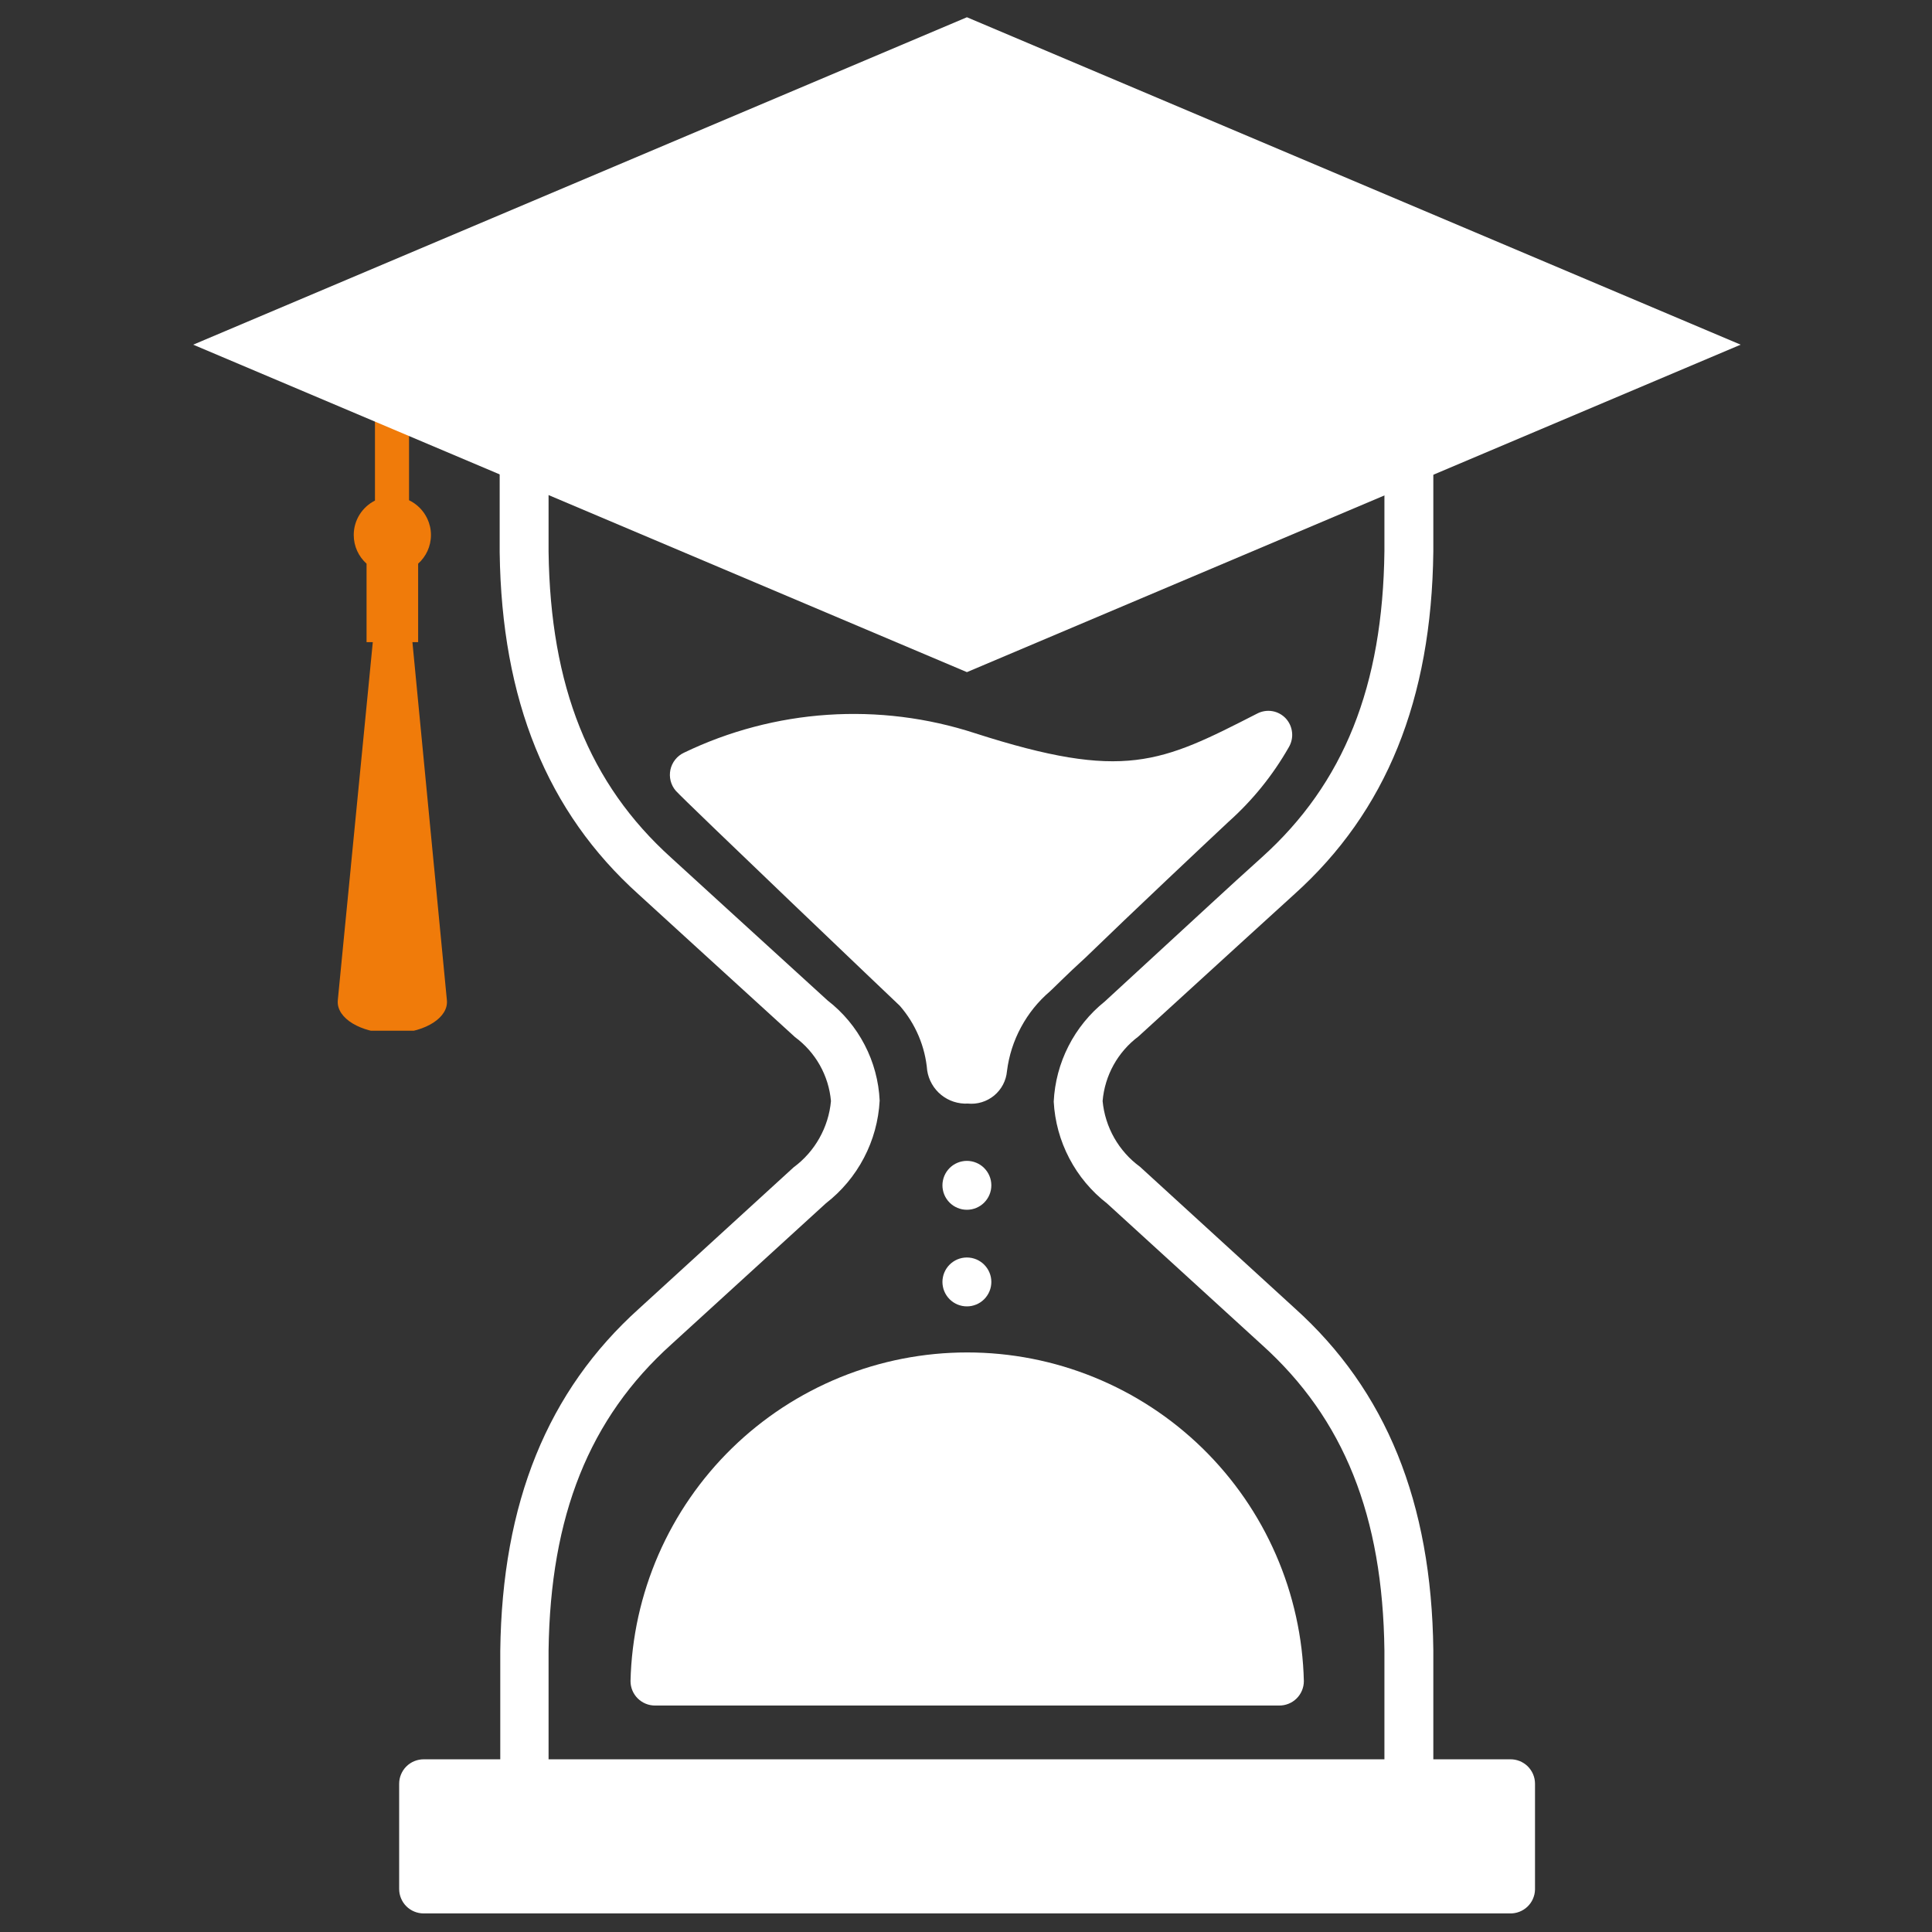 <svg xmlns="http://www.w3.org/2000/svg" xmlns:xlink="http://www.w3.org/1999/xlink" width="500" zoomAndPan="magnify" viewBox="0 0 375 375" height="500" preserveAspectRatio="xMidYMid meet" version="1.0"><rect x="0" y="0" width="375" height="375" fill="#333333" stroke="none"/><defs><clipPath id="d0140c4b14"><path d="M 53.582 76.008 L 94.152 76.008 L 94.152 118 L 53.582 118 Z M 53.582 76.008 " clip-rule="nonzero"/></clipPath><clipPath id="0110f5e983"><path d="M 65.086 76.008 L 87 76.008 L 87 200.062 L 65.086 200.062 Z M 65.086 76.008 " clip-rule="nonzero"/></clipPath><clipPath id="01d6d7e93b"><path d="M 77.402 52.426 L 298 52.426 L 298 84 L 77.402 84 Z M 77.402 52.426 " clip-rule="nonzero"/></clipPath><clipPath id="1b4512010c"><path d="M 77.402 341 L 298 341 L 298 372 L 77.402 372 Z M 77.402 341 " clip-rule="nonzero"/></clipPath><clipPath id="3d95dbd393"><path d="M 37.5 3.348 L 337.91 3.348 L 337.91 130.461 L 37.5 130.461 Z M 37.5 3.348 " clip-rule="nonzero"/></clipPath><clipPath id="92501a392c"><path d="M 187.68 3.348 L 337.859 66.902 L 187.68 130.461 L 37.5 66.902 Z M 187.68 3.348 " clip-rule="nonzero"/></clipPath></defs><g clip-path="url(#d0140c4b14)"><path fill="#f07b0a" d="M 79.156 33.496 L 79.152 33.48 M 350.918 56.004 L 350.969 55.988 L 350.867 55.988 L 275.746 27.93 L 275.707 27.875 L 275.645 27.891 L 223.766 8.516 L 223.742 8.504 L 223.723 8.461 L 223.652 8.473 L 184.914 -5.996 L 184.93 -6.027 L 122.727 17.203 L 79.141 33.484 L 18.891 55.988 L 97.336 85.281 L 100.578 86.492 L 145.984 103.457 L 184.93 118 L 229.32 101.418 L 229.324 101.418 L 269.281 86.492 L 279.676 82.613 L 350.895 56.012 L 350.941 56.012 L 350.918 56.004 " fill-opacity="1" fill-rule="nonzero"/></g><g clip-path="url(#0110f5e983)"><path fill="#f07b0a" d="M 84.273 168.477 L 84.227 168.027 L 81.488 139.582 L 81.367 138.336 L 80.051 124.637 L 81.16 124.637 L 81.16 109.41 C 82.684 108.039 83.648 106.059 83.648 103.844 C 83.648 102.711 83.391 101.637 82.941 100.68 C 82.207 99.113 80.949 97.844 79.395 97.094 L 79.395 78.582 L 72.781 76.117 L 72.781 97.16 C 70.34 98.395 68.66 100.918 68.66 103.844 C 68.66 106.059 69.625 108.039 71.148 109.41 L 71.148 124.637 L 72.359 124.637 L 71.559 132.84 L 70.562 143.035 L 68.102 168.168 L 68.098 168.254 L 66.762 181.883 L 65.574 194.07 C 65.547 194.332 65.539 194.633 65.574 194.898 C 65.973 198.246 71.035 200.766 76.879 200.539 C 82.719 200.312 87.133 197.418 86.734 194.07 L 84.273 168.477 " fill-opacity="1" fill-rule="nonzero"/></g><path fill="#ffffff" d="M 192.418 230.07 C 192.418 230.383 192.387 230.691 192.328 230.996 C 192.266 231.301 192.176 231.598 192.055 231.887 C 191.938 232.176 191.789 232.449 191.617 232.707 C 191.445 232.965 191.246 233.207 191.027 233.426 C 190.809 233.645 190.566 233.844 190.309 234.016 C 190.051 234.188 189.777 234.336 189.488 234.453 C 189.199 234.574 188.902 234.664 188.598 234.727 C 188.293 234.785 187.984 234.816 187.672 234.816 C 187.359 234.816 187.051 234.785 186.746 234.727 C 186.441 234.664 186.145 234.574 185.855 234.453 C 185.57 234.336 185.297 234.188 185.035 234.016 C 184.777 233.844 184.539 233.645 184.316 233.426 C 184.098 233.207 183.902 232.965 183.727 232.707 C 183.555 232.449 183.406 232.176 183.289 231.887 C 183.168 231.598 183.078 231.301 183.02 230.996 C 182.957 230.691 182.926 230.383 182.926 230.07 C 182.926 229.758 182.957 229.449 183.02 229.145 C 183.078 228.84 183.168 228.543 183.289 228.254 C 183.406 227.969 183.555 227.695 183.727 227.434 C 183.902 227.176 184.098 226.938 184.316 226.715 C 184.539 226.496 184.777 226.297 185.035 226.125 C 185.297 225.953 185.57 225.805 185.855 225.688 C 186.145 225.566 186.441 225.477 186.746 225.418 C 187.051 225.355 187.359 225.324 187.672 225.324 C 187.984 225.324 188.293 225.355 188.598 225.418 C 188.902 225.477 189.199 225.566 189.488 225.688 C 189.777 225.805 190.051 225.953 190.309 226.125 C 190.566 226.297 190.809 226.496 191.027 226.715 C 191.246 226.938 191.445 227.176 191.617 227.434 C 191.789 227.695 191.938 227.969 192.055 228.254 C 192.176 228.543 192.266 228.84 192.328 229.145 C 192.387 229.449 192.418 229.758 192.418 230.07 Z M 192.418 230.07 " fill-opacity="1" fill-rule="nonzero"/><path fill="#ffffff" d="M 192.418 248.824 C 192.418 249.133 192.387 249.441 192.328 249.75 C 192.266 250.055 192.176 250.352 192.055 250.637 C 191.938 250.926 191.789 251.199 191.617 251.457 C 191.445 251.719 191.246 251.957 191.027 252.18 C 190.809 252.398 190.566 252.594 190.309 252.77 C 190.051 252.941 189.777 253.086 189.488 253.207 C 189.199 253.324 188.902 253.414 188.598 253.477 C 188.293 253.539 187.984 253.566 187.672 253.566 C 187.359 253.566 187.051 253.539 186.746 253.477 C 186.441 253.414 186.145 253.324 185.855 253.207 C 185.57 253.086 185.297 252.941 185.035 252.77 C 184.777 252.594 184.539 252.398 184.316 252.18 C 184.098 251.957 183.902 251.719 183.727 251.457 C 183.555 251.199 183.406 250.926 183.289 250.637 C 183.168 250.352 183.078 250.055 183.02 249.75 C 182.957 249.441 182.926 249.133 182.926 248.824 C 182.926 248.512 182.957 248.203 183.02 247.898 C 183.078 247.59 183.168 247.293 183.289 247.008 C 183.406 246.719 183.555 246.445 183.727 246.188 C 183.902 245.926 184.098 245.688 184.316 245.469 C 184.539 245.246 184.777 245.051 185.035 244.879 C 185.297 244.703 185.57 244.559 185.855 244.438 C 186.145 244.32 186.441 244.23 186.746 244.168 C 187.051 244.109 187.359 244.078 187.672 244.078 C 187.984 244.078 188.293 244.109 188.598 244.168 C 188.902 244.23 189.199 244.32 189.488 244.438 C 189.777 244.559 190.051 244.703 190.309 244.879 C 190.566 245.051 190.809 245.246 191.027 245.469 C 191.246 245.688 191.445 245.926 191.617 246.188 C 191.789 246.445 191.938 246.719 192.055 247.008 C 192.176 247.293 192.266 247.59 192.328 247.898 C 192.387 248.203 192.418 248.512 192.418 248.824 Z M 192.418 248.824 " fill-opacity="1" fill-rule="nonzero"/><path fill="#ffffff" d="M 101.848 348.996 C 101.535 348.996 101.227 348.965 100.922 348.906 C 100.617 348.844 100.32 348.754 100.031 348.637 C 99.742 348.516 99.469 348.371 99.211 348.199 C 98.953 348.023 98.711 347.828 98.492 347.605 C 98.27 347.387 98.074 347.148 97.902 346.887 C 97.727 346.629 97.582 346.355 97.465 346.066 C 97.344 345.781 97.254 345.484 97.191 345.18 C 97.133 344.871 97.102 344.562 97.102 344.254 L 97.102 320.414 C 97.445 291.68 106.289 269.965 124.055 253.984 L 154.039 226.578 C 155.062 225.82 155.996 224.969 156.84 224.012 C 157.684 223.059 158.418 222.027 159.039 220.918 C 159.664 219.809 160.168 218.648 160.547 217.434 C 160.926 216.219 161.176 214.977 161.289 213.711 C 161.18 212.488 160.945 211.289 160.582 210.117 C 160.215 208.945 159.734 207.824 159.133 206.754 C 158.531 205.684 157.82 204.691 157.008 203.77 C 156.195 202.852 155.293 202.027 154.305 201.297 L 135.328 183.988 L 123.938 173.586 C 106.176 157.605 97.367 135.895 96.988 107.234 L 96.988 82.75 C 96.988 82.441 97.02 82.133 97.078 81.824 C 97.141 81.52 97.23 81.223 97.348 80.934 C 97.469 80.648 97.613 80.375 97.789 80.113 C 97.961 79.855 98.156 79.617 98.379 79.395 C 98.598 79.176 98.836 78.98 99.098 78.805 C 99.355 78.633 99.629 78.488 99.918 78.367 C 100.203 78.25 100.5 78.16 100.809 78.098 C 101.113 78.035 101.422 78.008 101.734 78.008 C 102.043 78.008 102.352 78.035 102.66 78.098 C 102.965 78.16 103.262 78.25 103.547 78.367 C 103.836 78.488 104.109 78.633 104.367 78.805 C 104.629 78.98 104.867 79.176 105.09 79.395 C 105.309 79.617 105.504 79.855 105.68 80.113 C 105.852 80.375 105.996 80.648 106.117 80.934 C 106.234 81.223 106.324 81.52 106.387 81.824 C 106.449 82.133 106.477 82.441 106.477 82.75 L 106.477 107.082 C 106.82 133.238 114.375 152.141 130.277 166.488 L 141.668 176.891 L 160.645 194.199 C 162.141 195.355 163.492 196.66 164.707 198.113 C 165.918 199.566 166.957 201.129 167.828 202.809 C 168.703 204.484 169.383 206.238 169.875 208.062 C 170.367 209.887 170.656 211.746 170.742 213.633 C 170.637 215.574 170.328 217.477 169.816 219.348 C 169.301 221.219 168.594 223.016 167.691 224.734 C 166.793 226.453 165.719 228.059 164.473 229.547 C 163.227 231.035 161.836 232.375 160.305 233.562 L 130.316 260.934 C 114.375 275.281 106.82 294.184 106.477 320.375 L 106.477 344.176 C 106.484 344.484 106.457 344.793 106.402 345.098 C 106.348 345.402 106.262 345.699 106.148 345.988 C 106.035 346.277 105.895 346.555 105.73 346.812 C 105.562 347.074 105.371 347.316 105.156 347.539 C 104.941 347.766 104.707 347.965 104.453 348.141 C 104.199 348.32 103.93 348.473 103.645 348.598 C 103.363 348.723 103.066 348.816 102.766 348.887 C 102.465 348.953 102.156 348.988 101.848 348.996 Z M 101.848 348.996 " fill-opacity="1" fill-rule="nonzero"/><path fill="#ffffff" d="M 273.461 348.996 C 273.148 348.996 272.84 348.965 272.535 348.906 C 272.23 348.844 271.934 348.754 271.645 348.637 C 271.355 348.516 271.082 348.371 270.824 348.199 C 270.566 348.023 270.324 347.828 270.105 347.605 C 269.887 347.387 269.688 347.148 269.516 346.887 C 269.344 346.629 269.195 346.355 269.078 346.066 C 268.957 345.781 268.867 345.484 268.809 345.18 C 268.746 344.871 268.715 344.562 268.715 344.254 L 268.715 320.414 C 268.41 294.262 260.859 275.355 244.914 261.008 L 214.891 233.602 C 213.367 232.422 211.988 231.094 210.75 229.617 C 209.512 228.141 208.449 226.547 207.555 224.84 C 206.66 223.137 205.957 221.352 205.445 219.496 C 204.938 217.637 204.629 215.746 204.527 213.824 C 204.617 211.945 204.906 210.098 205.387 208.281 C 205.871 206.465 206.539 204.719 207.395 203.043 C 208.246 201.367 209.27 199.801 210.453 198.344 C 211.641 196.883 212.969 195.566 214.434 194.391 L 235.047 175.41 C 238.348 172.371 241.613 169.375 244.914 166.414 C 260.859 152.066 268.41 133.16 268.715 106.969 L 268.715 82.75 C 268.715 82.441 268.746 82.133 268.805 81.824 C 268.867 81.52 268.957 81.223 269.078 80.934 C 269.195 80.648 269.344 80.375 269.516 80.113 C 269.688 79.855 269.887 79.617 270.105 79.395 C 270.324 79.176 270.566 78.98 270.824 78.805 C 271.082 78.633 271.355 78.488 271.645 78.367 C 271.934 78.25 272.23 78.16 272.535 78.098 C 272.84 78.035 273.148 78.008 273.461 78.008 C 273.773 78.008 274.082 78.035 274.387 78.098 C 274.691 78.16 274.988 78.25 275.277 78.367 C 275.562 78.488 275.836 78.633 276.098 78.805 C 276.355 78.98 276.594 79.176 276.816 79.395 C 277.035 79.617 277.234 79.855 277.406 80.113 C 277.578 80.375 277.727 80.648 277.844 80.934 C 277.965 81.223 278.055 81.52 278.113 81.824 C 278.176 82.133 278.207 82.441 278.207 82.75 L 278.207 107.082 C 277.863 135.816 269.059 157.531 251.254 173.551 L 241.461 182.469 L 220.961 201.184 C 219.977 201.926 219.074 202.758 218.266 203.688 C 217.453 204.621 216.746 205.625 216.148 206.703 C 215.551 207.785 215.07 208.914 214.711 210.094 C 214.352 211.273 214.121 212.48 214.016 213.711 C 214.137 214.969 214.383 216.203 214.766 217.406 C 215.145 218.613 215.648 219.766 216.273 220.867 C 216.898 221.965 217.633 222.988 218.473 223.93 C 219.312 224.875 220.246 225.719 221.266 226.465 L 251.293 253.91 C 269.059 269.891 277.863 291.602 278.207 320.262 L 278.207 344.176 C 278.211 344.492 278.184 344.805 278.129 345.113 C 278.07 345.422 277.984 345.723 277.867 346.016 C 277.75 346.309 277.605 346.586 277.434 346.848 C 277.262 347.113 277.062 347.355 276.844 347.582 C 276.621 347.805 276.383 348.004 276.121 348.184 C 275.859 348.359 275.586 348.508 275.293 348.629 C 275.004 348.75 274.703 348.844 274.395 348.902 C 274.086 348.965 273.773 348.996 273.461 348.996 Z M 273.461 348.996 " fill-opacity="1" fill-rule="nonzero"/><g clip-path="url(#01d6d7e93b)"><path fill="#ffffff" d="M 293.086 83.016 L 82.223 83.016 C 81.91 83.016 81.602 82.988 81.297 82.926 C 80.992 82.863 80.695 82.773 80.406 82.656 C 80.117 82.535 79.844 82.391 79.586 82.219 C 79.328 82.043 79.086 81.848 78.867 81.629 C 78.645 81.406 78.449 81.168 78.277 80.906 C 78.105 80.648 77.957 80.375 77.84 80.086 C 77.719 79.801 77.629 79.504 77.566 79.199 C 77.508 78.891 77.477 78.582 77.477 78.273 L 77.477 57.734 C 77.477 57.426 77.508 57.117 77.566 56.809 C 77.629 56.504 77.719 56.207 77.84 55.922 C 77.957 55.633 78.105 55.359 78.277 55.102 C 78.449 54.84 78.645 54.602 78.867 54.383 C 79.086 54.16 79.328 53.965 79.586 53.789 C 79.844 53.617 80.117 53.473 80.406 53.352 C 80.695 53.234 80.992 53.145 81.297 53.082 C 81.602 53.023 81.91 52.992 82.223 52.992 L 293.086 52.992 C 293.402 52.984 293.715 53.008 294.027 53.062 C 294.34 53.117 294.641 53.203 294.938 53.32 C 295.23 53.434 295.512 53.578 295.777 53.75 C 296.043 53.922 296.289 54.117 296.516 54.34 C 296.742 54.562 296.941 54.801 297.121 55.062 C 297.301 55.324 297.449 55.602 297.574 55.895 C 297.695 56.184 297.789 56.484 297.852 56.797 C 297.914 57.105 297.945 57.418 297.945 57.734 L 297.945 78.273 C 297.945 78.59 297.914 78.902 297.852 79.211 C 297.789 79.523 297.695 79.824 297.574 80.113 C 297.449 80.406 297.301 80.684 297.121 80.945 C 296.941 81.207 296.742 81.445 296.516 81.668 C 296.289 81.891 296.043 82.086 295.777 82.258 C 295.512 82.43 295.23 82.574 294.938 82.688 C 294.641 82.805 294.34 82.891 294.027 82.945 C 293.715 83 293.402 83.023 293.086 83.016 Z M 293.086 83.016 " fill-opacity="1" fill-rule="nonzero"/></g><g clip-path="url(#1b4512010c)"><path fill="#ffffff" d="M 293.086 371.395 L 82.223 371.395 C 81.91 371.395 81.602 371.363 81.297 371.301 C 80.992 371.242 80.695 371.152 80.406 371.031 C 80.117 370.914 79.844 370.766 79.586 370.594 C 79.328 370.422 79.086 370.223 78.867 370.004 C 78.645 369.781 78.449 369.543 78.277 369.285 C 78.105 369.023 77.957 368.75 77.84 368.465 C 77.719 368.176 77.629 367.879 77.566 367.574 C 77.508 367.27 77.477 366.961 77.477 366.648 L 77.477 346.227 C 77.477 345.914 77.508 345.605 77.566 345.301 C 77.629 344.996 77.719 344.699 77.84 344.41 C 77.957 344.121 78.105 343.848 78.277 343.59 C 78.449 343.332 78.645 343.09 78.867 342.871 C 79.086 342.652 79.328 342.453 79.586 342.281 C 79.844 342.109 80.117 341.961 80.406 341.844 C 80.695 341.723 80.992 341.633 81.297 341.574 C 81.602 341.512 81.91 341.48 82.223 341.48 L 293.086 341.48 C 293.402 341.473 293.715 341.496 294.027 341.551 C 294.34 341.609 294.641 341.691 294.938 341.809 C 295.23 341.926 295.512 342.07 295.777 342.242 C 296.043 342.414 296.289 342.609 296.516 342.828 C 296.742 343.051 296.941 343.293 297.121 343.555 C 297.301 343.816 297.449 344.094 297.574 344.383 C 297.695 344.676 297.789 344.977 297.852 345.285 C 297.914 345.598 297.945 345.91 297.945 346.227 L 297.945 366.762 C 297.938 367.074 297.898 367.383 297.832 367.688 C 297.762 367.988 297.664 368.285 297.539 368.57 C 297.414 368.855 297.262 369.125 297.082 369.379 C 296.902 369.633 296.699 369.871 296.473 370.086 C 296.25 370.301 296.004 370.488 295.742 370.656 C 295.477 370.824 295.199 370.965 294.91 371.074 C 294.621 371.188 294.32 371.27 294.012 371.324 C 293.707 371.379 293.398 371.402 293.086 371.395 Z M 293.086 371.395 " fill-opacity="1" fill-rule="nonzero"/></g><path fill="#ffffff" d="M 187.863 214.203 C 187.398 214.227 186.934 214.211 186.473 214.148 C 186.012 214.086 185.559 213.984 185.113 213.84 C 184.672 213.695 184.246 213.512 183.836 213.289 C 183.43 213.066 183.043 212.809 182.68 212.516 C 182.32 212.223 181.988 211.898 181.688 211.543 C 181.383 211.188 181.117 210.809 180.887 210.402 C 180.652 210 180.461 209.578 180.305 209.137 C 180.152 208.699 180.039 208.25 179.969 207.789 C 179.77 205.465 179.219 203.23 178.312 201.082 C 177.402 198.938 176.184 196.984 174.652 195.223 C 174.273 194.883 132.898 155.441 131.152 153.469 C 130.914 153.191 130.715 152.891 130.547 152.566 C 130.383 152.242 130.254 151.902 130.164 151.551 C 130.078 151.195 130.031 150.84 130.023 150.473 C 130.02 150.109 130.055 149.75 130.129 149.395 C 130.207 149.039 130.324 148.695 130.48 148.367 C 130.637 148.035 130.828 147.73 131.055 147.445 C 131.281 147.16 131.535 146.902 131.824 146.676 C 132.109 146.449 132.418 146.262 132.746 146.105 C 137.113 144 141.641 142.328 146.332 141.09 C 151.02 139.852 155.781 139.07 160.621 138.746 C 165.457 138.422 170.285 138.559 175.094 139.156 C 179.906 139.758 184.617 140.809 189.23 142.309 C 218.27 151.648 225.289 148.078 244.004 138.512 C 244.457 138.273 244.934 138.113 245.441 138.031 C 245.945 137.949 246.449 137.949 246.957 138.035 C 247.461 138.121 247.938 138.285 248.387 138.531 C 248.84 138.777 249.238 139.086 249.586 139.461 C 249.926 139.836 250.199 140.254 250.406 140.715 C 250.609 141.176 250.738 141.656 250.789 142.16 C 250.844 142.66 250.812 143.16 250.703 143.652 C 250.594 144.145 250.41 144.609 250.152 145.043 C 247.039 150.496 243.145 155.316 238.461 159.504 C 234.398 163.301 219.48 177.344 210.715 185.848 C 206.918 189.301 204.449 191.848 203.805 192.414 C 201.496 194.387 199.625 196.707 198.184 199.379 C 196.742 202.051 195.832 204.891 195.453 207.902 C 195.414 208.359 195.328 208.809 195.199 209.25 C 195.07 209.688 194.898 210.109 194.688 210.516 C 194.473 210.922 194.223 211.305 193.934 211.66 C 193.645 212.02 193.324 212.344 192.973 212.637 C 192.617 212.93 192.238 213.184 191.836 213.402 C 191.434 213.621 191.012 213.797 190.574 213.93 C 190.137 214.066 189.688 214.156 189.23 214.203 C 188.773 214.246 188.32 214.25 187.863 214.203 Z M 187.863 214.203 " fill-opacity="1" fill-rule="nonzero"/><path fill="#ffffff" d="M 248.254 331.043 L 127.129 331.043 C 126.816 331.043 126.508 331.012 126.203 330.953 C 125.895 330.891 125.602 330.801 125.312 330.68 C 125.023 330.562 124.75 330.414 124.492 330.242 C 124.234 330.07 123.992 329.871 123.773 329.652 C 123.551 329.434 123.355 329.191 123.184 328.934 C 123.008 328.676 122.863 328.402 122.742 328.113 C 122.625 327.824 122.535 327.527 122.473 327.223 C 122.414 326.918 122.383 326.609 122.383 326.297 C 122.434 324.191 122.586 322.09 122.84 319.996 C 123.094 317.906 123.449 315.828 123.902 313.77 C 124.359 311.715 124.91 309.68 125.562 307.676 C 126.215 305.672 126.961 303.703 127.801 301.77 C 128.645 299.84 129.574 297.949 130.602 296.109 C 131.625 294.266 132.734 292.477 133.934 290.742 C 135.129 289.008 136.41 287.336 137.77 285.723 C 139.125 284.113 140.562 282.57 142.07 281.098 C 143.578 279.625 145.152 278.23 146.797 276.91 C 148.441 275.59 150.145 274.352 151.906 273.195 C 153.672 272.043 155.484 270.973 157.352 269.996 C 159.219 269.016 161.129 268.129 163.078 267.332 C 165.031 266.539 167.02 265.84 169.039 265.234 C 171.059 264.633 173.102 264.129 175.172 263.723 C 177.238 263.32 179.324 263.016 181.422 262.812 C 183.52 262.609 185.621 262.508 187.73 262.508 C 189.836 262.508 191.941 262.609 194.039 262.812 C 196.137 263.016 198.219 263.32 200.289 263.723 C 202.355 264.129 204.402 264.633 206.422 265.234 C 208.441 265.84 210.426 266.539 212.379 267.332 C 214.332 268.129 216.242 269.016 218.109 269.996 C 219.973 270.973 221.789 272.043 223.551 273.195 C 225.316 274.352 227.02 275.59 228.664 276.91 C 230.305 278.23 231.883 279.625 233.391 281.098 C 234.898 282.57 236.332 284.113 237.691 285.723 C 239.051 287.336 240.328 289.008 241.527 290.742 C 242.723 292.477 243.836 294.266 244.859 296.109 C 245.883 297.949 246.816 299.84 247.656 301.77 C 248.5 303.703 249.246 305.672 249.898 307.676 C 250.547 309.68 251.102 311.715 251.555 313.77 C 252.012 315.828 252.367 317.906 252.621 319.996 C 252.875 322.09 253.027 324.191 253.078 326.297 C 253.078 326.613 253.047 326.926 252.984 327.234 C 252.922 327.543 252.828 327.84 252.707 328.133 C 252.586 328.422 252.438 328.695 252.262 328.957 C 252.086 329.219 251.883 329.457 251.66 329.68 C 251.434 329.902 251.191 330.098 250.93 330.27 C 250.664 330.441 250.387 330.586 250.094 330.703 C 249.801 330.82 249.5 330.906 249.191 330.965 C 248.883 331.02 248.57 331.047 248.254 331.043 Z M 248.254 331.043 " fill-opacity="1" fill-rule="nonzero"/><g clip-path="url(#3d95dbd393)"><g clip-path="url(#92501a392c)"><path fill="#ffffff" d="M 37.5 3.348 L 337.91 3.348 L 337.91 130.461 L 37.5 130.461 Z M 37.5 3.348 " fill-opacity="1" fill-rule="nonzero"/></g></g></svg>